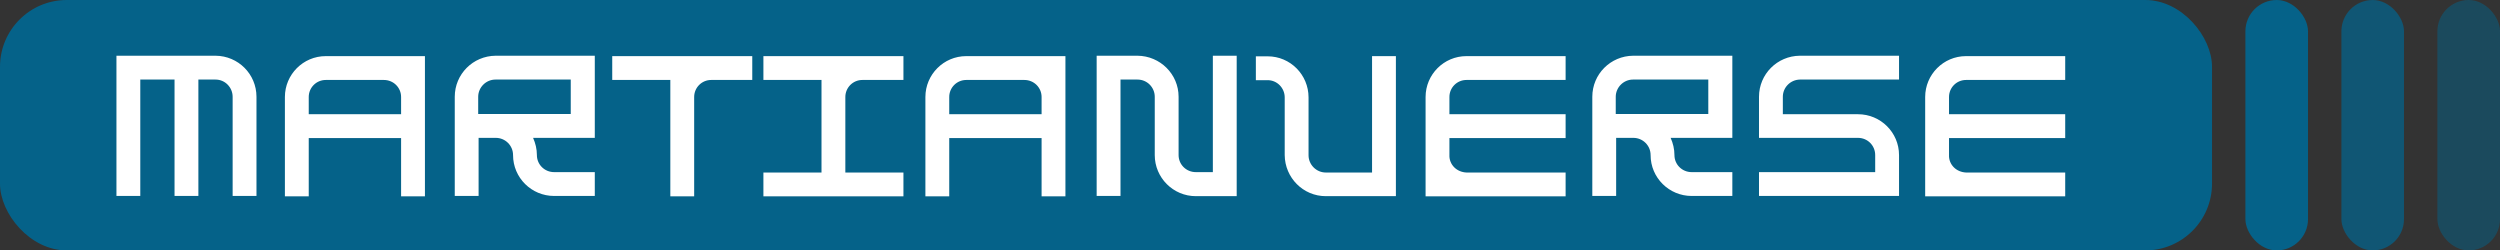 <svg width="599" height="60" viewBox="0 0 599 60" fill="none" xmlns="http://www.w3.org/2000/svg">
    <rect x="0" y="0" width="599" height="60" fill="#333333" stroke="none"/>
    <rect width="530" height="60" rx="16" fill="#056289"/>
    <rect x="553" y="60" width="15" height="60" rx="7.5" transform="rotate(-180 553 60)" fill="#056289"/>
    <rect opacity="0.75" x="576" y="60" width="15" height="60" rx="7.5" transform="rotate(-180 576 60)" fill="#056289"/>
    <rect opacity="0.5" x="599" y="60" width="15" height="60" rx="7.5" transform="rotate(-180 599 60)" fill="#056289"/>
    <path d="M51.66 13.352H27.9V46.952H33.612V19.064H41.82V46.952H47.532V19.064H51.66C53.916 19.064 55.74 20.936 55.74 23.192V46.952H61.452V23.192C61.452 17.768 57.084 13.4 51.66 13.352ZM78.054 13.448C72.63 13.448 68.262 17.864 68.262 23.24V47.048H73.974V33.08H96.102V47.048H101.814V13.448H78.054ZM78.054 19.16H91.974C94.278 19.16 96.102 20.984 96.102 23.24V27.368H73.974V23.24C73.974 20.984 75.798 19.16 78.054 19.16ZM118.752 13.352C113.328 13.4 108.96 17.768 108.96 23.192V46.952H114.672V33.032H118.8C121.056 33.032 122.928 34.856 122.928 37.16C122.928 42.584 127.344 46.952 132.768 46.952H142.512V41.24H132.768C130.464 41.24 128.64 39.416 128.64 37.16C128.64 35.72 128.304 34.328 127.728 33.032H142.512V13.352H118.752ZM114.576 23.192C114.576 20.936 116.448 19.064 118.704 19.064H136.752V27.32H114.576V23.192ZM146.691 13.448V19.16H160.611V47.048H166.323V23.24C166.323 20.984 168.147 19.16 170.403 19.16H180.243V13.448H146.691ZM182.912 13.448V19.16H196.832V41.336H182.912V47.048H216.464V41.336H202.544V23.24C202.544 20.984 204.368 19.16 206.624 19.16H216.464V13.448H182.912ZM231.517 13.448C226.093 13.448 221.725 17.864 221.725 23.24V47.048H227.437V33.08H249.565V47.048H255.277V13.448H231.517ZM231.517 19.16H245.437C247.741 19.16 249.565 20.984 249.565 23.24V27.368H227.437V23.24C227.437 20.984 229.261 19.16 231.517 19.16ZM290.599 13.352V41.24H286.519C284.215 41.24 282.391 39.416 282.391 37.16V23.192C282.391 17.768 277.975 13.4 272.551 13.352H262.759V46.952H268.471V19.064H272.551C274.855 19.064 276.679 20.936 276.679 23.192V37.16C276.679 42.584 281.095 47 286.519 47H296.311V13.352H290.599ZM328.744 13.448V41.336H317.656C315.4 41.336 313.528 39.464 313.528 37.208V23.336C313.528 17.912 309.16 13.496 303.736 13.496H300.904V19.208H303.736C305.992 19.208 307.816 21.08 307.816 23.336V37.16C307.864 42.584 312.232 47 317.656 47H334.456V13.448H328.744ZM351.361 13.448C345.937 13.448 341.569 17.864 341.569 23.24V47.048H375.121V41.336H351.361C350.257 41.288 349.201 40.856 348.433 40.088C347.665 39.32 347.233 38.264 347.281 37.16V33.08H375.121V27.368H347.281V23.24C347.281 20.984 349.105 19.16 351.361 19.16H375.121V13.448H351.361ZM391.309 13.352C385.885 13.4 381.517 17.768 381.517 23.192V46.952H387.229V33.032H391.357C393.613 33.032 395.485 34.856 395.485 37.16C395.485 42.584 399.901 46.952 405.325 46.952H415.069V41.24H405.325C403.021 41.24 401.197 39.416 401.197 37.16C401.197 35.72 400.861 34.328 400.285 33.032H415.069V13.352H391.309ZM387.133 23.192C387.133 20.936 389.005 19.064 391.261 19.064H409.309V27.32H387.133V23.192ZM431.248 13.352C425.824 13.4 421.456 17.768 421.456 23.192V33.032H445.168C447.472 33.032 449.296 34.856 449.296 37.16V41.24H421.456V46.952H455.008V37.16C455.008 31.736 450.592 27.368 445.168 27.368H427.168V23.192C427.168 20.936 428.992 19.112 431.248 19.064H455.008V13.352H431.248ZM471.064 13.448C465.64 13.448 461.272 17.864 461.272 23.24V47.048H494.824V41.336H471.064C469.96 41.288 468.904 40.856 468.136 40.088C467.368 39.32 466.936 38.264 466.984 37.16V33.08H494.824V27.368H466.984V23.24C466.984 20.984 468.808 19.16 471.064 19.16H494.824V13.448H471.064Z" fill="white"/>
    </svg>
    